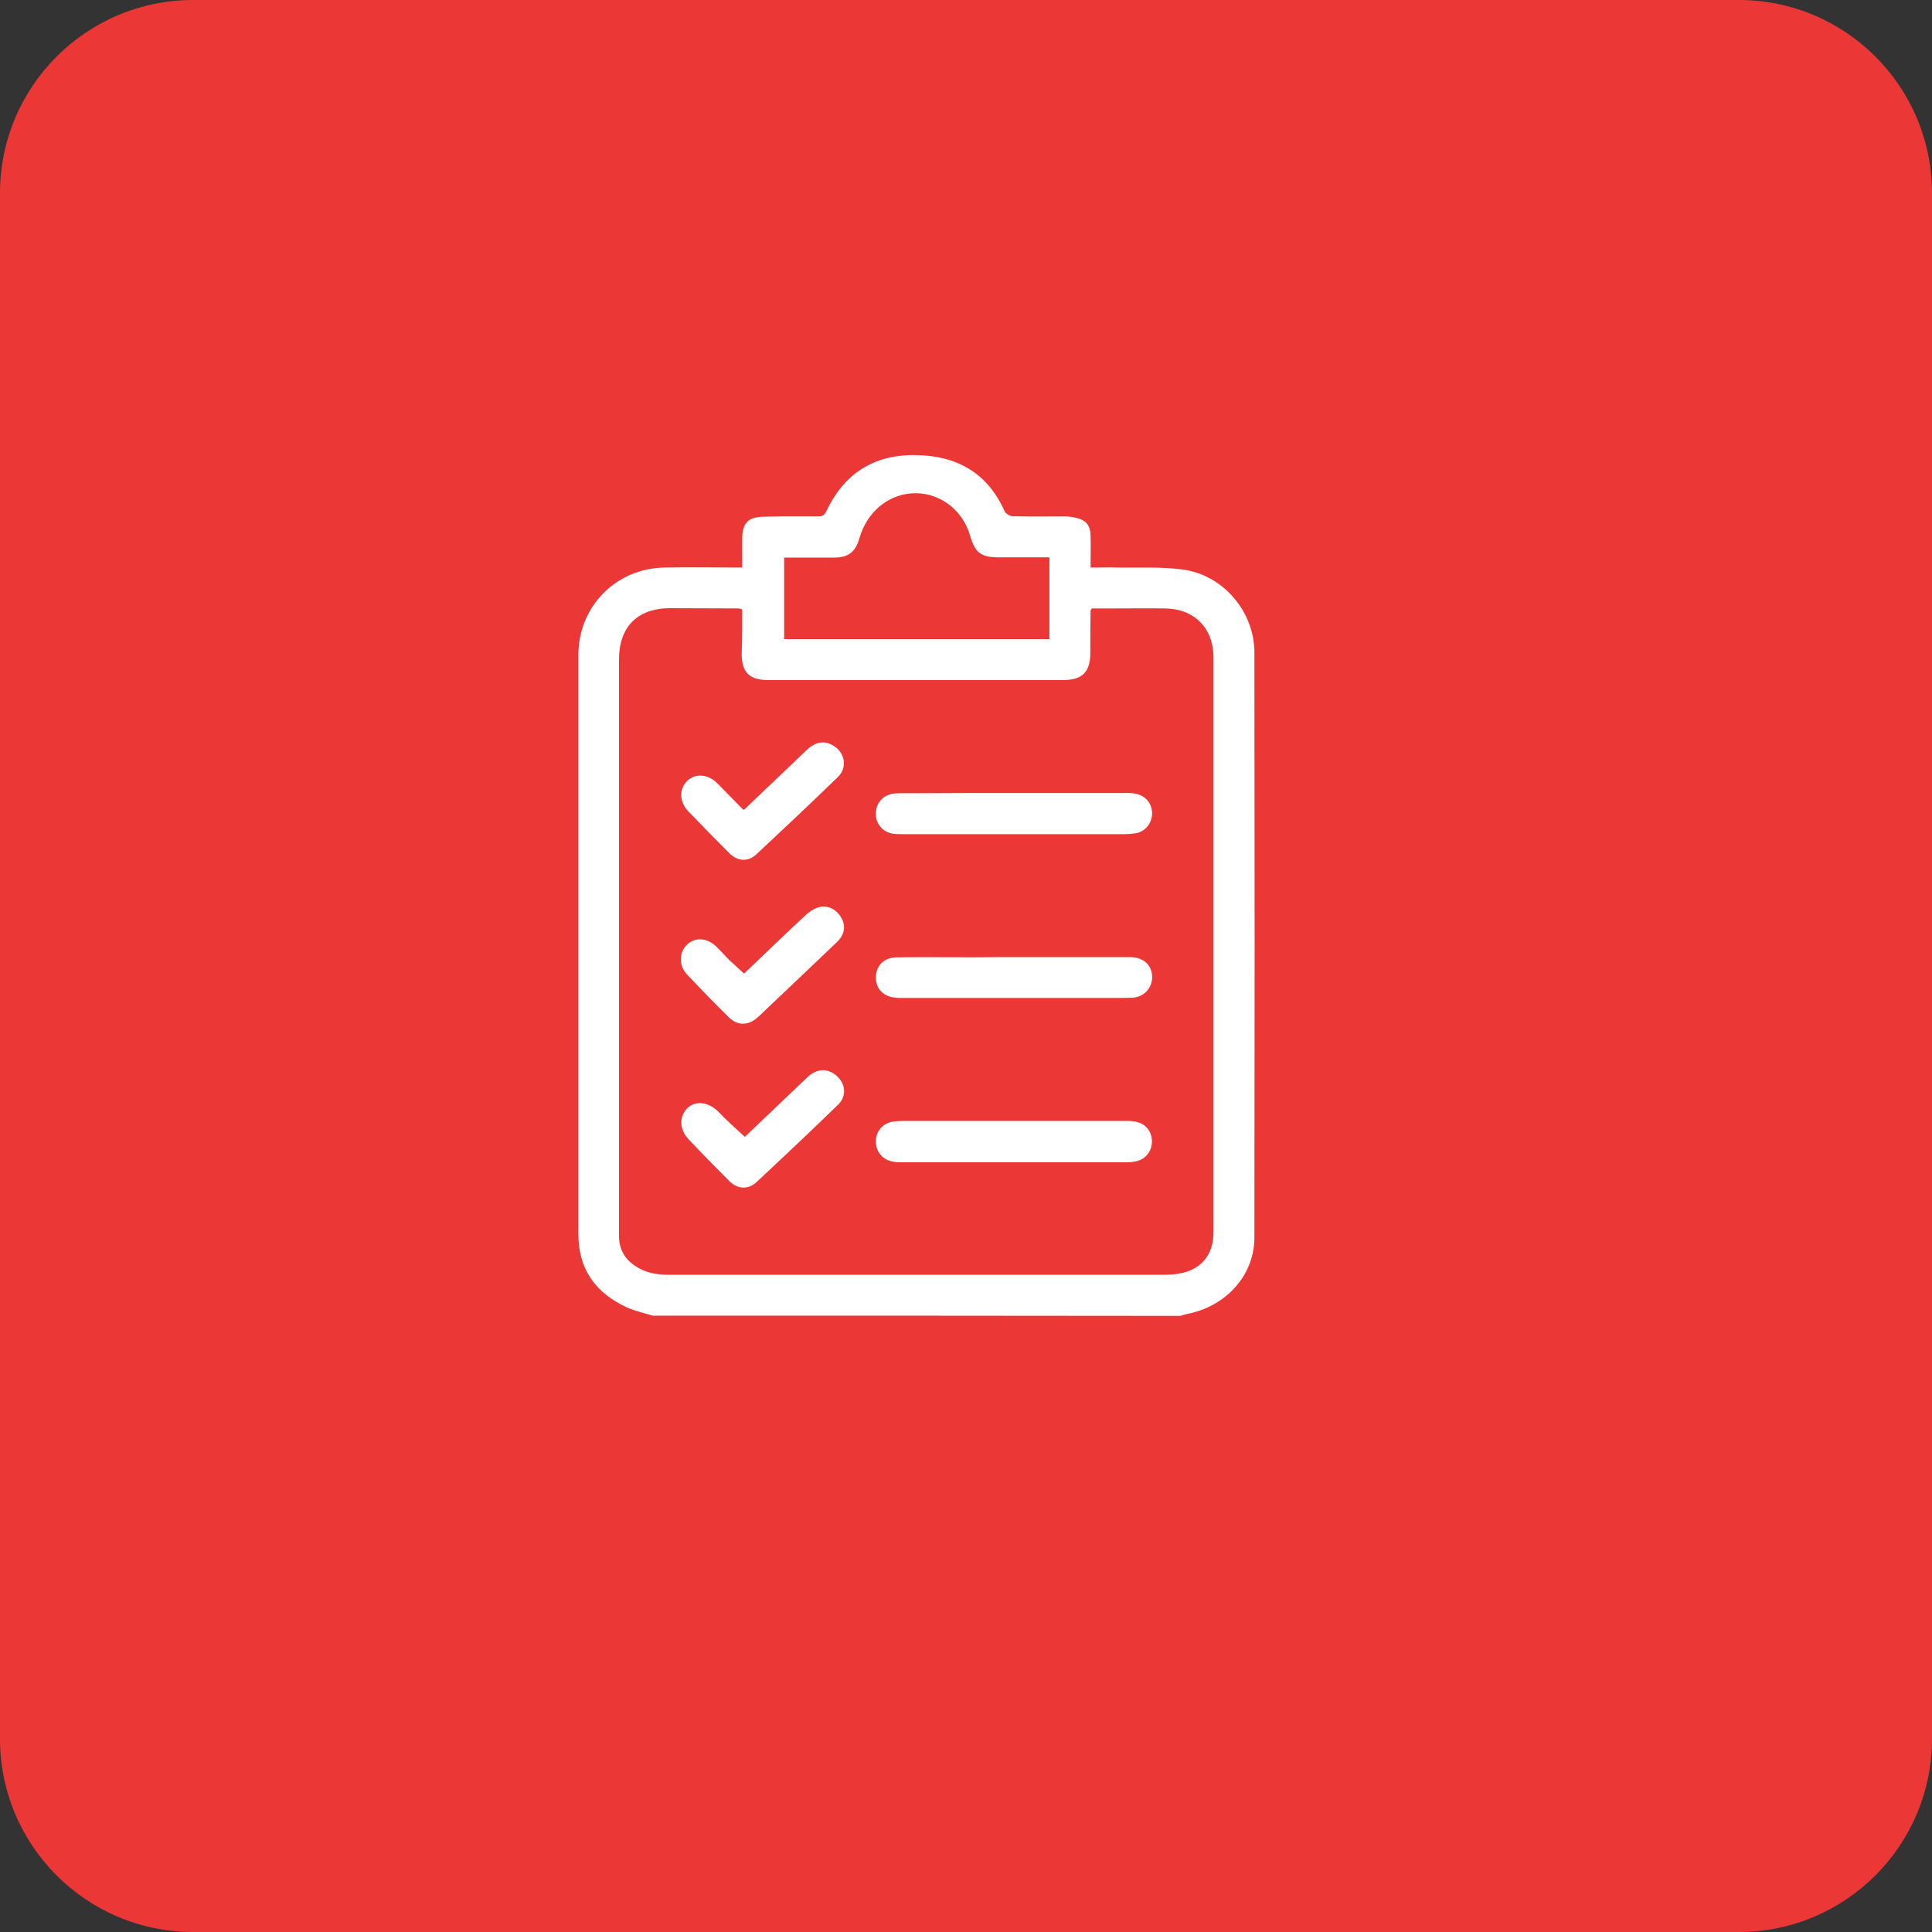 <svg width="40" height="40" viewBox="0 0 40 40" fill="none" xmlns="http://www.w3.org/2000/svg">
<rect x="0" y="0" width="40" height="40" fill="#333333" stroke="none"/>
<path d="M36 0H4C1.791 0 0 1.791 0 4V36C0 38.209 1.791 40 4 40H36C38.209 40 40 38.209 40 36V4C40 1.791 38.209 0 36 0Z" fill="#EC3737"/>
<path d="M13.511 27.239C13.337 27.184 13.153 27.146 12.985 27.071C12.333 26.772 11.975 26.284 11.975 25.551C11.975 21.551 11.975 17.557 11.975 13.558C11.975 12.559 12.751 11.767 13.755 11.751C14.281 11.74 14.808 11.751 15.367 11.751C15.367 11.55 15.367 11.354 15.367 11.159C15.367 10.833 15.481 10.703 15.812 10.698C16.181 10.687 16.555 10.692 16.924 10.692C17.017 10.692 17.066 10.676 17.109 10.584C17.473 9.808 18.091 9.411 18.943 9.422C19.795 9.428 20.441 9.781 20.799 10.584C20.821 10.633 20.908 10.687 20.962 10.687C21.309 10.698 21.657 10.692 22.004 10.692C22.102 10.692 22.205 10.698 22.297 10.725C22.498 10.779 22.574 10.888 22.579 11.088C22.585 11.3 22.579 11.517 22.579 11.751C22.785 11.751 22.975 11.745 23.165 11.751C23.599 11.756 24.039 11.734 24.468 11.789C25.314 11.892 25.971 12.657 25.971 13.509C25.977 17.546 25.977 21.584 25.971 25.622C25.971 26.403 25.385 27.049 24.571 27.206C24.527 27.217 24.484 27.228 24.441 27.244C20.799 27.239 17.152 27.239 13.511 27.239ZM15.367 12.619C15.323 12.608 15.313 12.597 15.302 12.597C14.824 12.597 14.352 12.592 13.874 12.592C13.202 12.592 12.816 12.977 12.816 13.65C12.816 17.59 12.816 21.53 12.816 25.47C12.816 25.518 12.816 25.562 12.816 25.611C12.822 25.866 12.936 26.067 13.147 26.208C13.354 26.349 13.582 26.392 13.826 26.392C17.256 26.392 20.685 26.392 24.11 26.392C24.207 26.392 24.305 26.387 24.403 26.37C24.864 26.294 25.124 25.985 25.124 25.518C25.124 21.551 25.124 17.584 25.124 13.612C25.124 13.009 24.734 12.608 24.126 12.597C23.773 12.592 23.42 12.597 23.062 12.597C22.905 12.597 22.753 12.597 22.606 12.597C22.59 12.624 22.579 12.635 22.579 12.646C22.574 12.934 22.574 13.227 22.574 13.514C22.574 13.91 22.411 14.079 22.02 14.079C19.98 14.079 17.934 14.079 15.893 14.079C15.513 14.079 15.356 13.916 15.356 13.536C15.367 13.232 15.367 12.928 15.367 12.619ZM21.727 11.539C21.364 11.539 21.016 11.539 20.669 11.539C20.311 11.539 20.186 11.441 20.088 11.099C19.931 10.54 19.421 10.171 18.867 10.215C18.363 10.253 17.945 10.616 17.793 11.143C17.711 11.43 17.565 11.544 17.266 11.544C17.158 11.544 17.044 11.544 16.935 11.544C16.702 11.544 16.463 11.544 16.235 11.544C16.235 12.125 16.235 12.678 16.235 13.232C18.075 13.232 19.898 13.232 21.727 13.232C21.727 12.662 21.727 12.114 21.727 11.539Z" fill="white"/>
<path d="M20.989 16.418C21.781 16.418 22.579 16.418 23.371 16.418C23.616 16.418 23.784 16.532 23.838 16.727C23.903 16.96 23.757 17.21 23.512 17.253C23.436 17.264 23.36 17.27 23.29 17.27C21.76 17.27 20.229 17.27 18.699 17.27C18.634 17.27 18.569 17.27 18.509 17.264C18.281 17.237 18.129 17.063 18.134 16.841C18.134 16.618 18.297 16.445 18.525 16.428C18.677 16.418 18.829 16.423 18.976 16.423C19.643 16.418 20.316 16.418 20.989 16.418Z" fill="white"/>
<path d="M21.005 23.207C21.776 23.207 22.547 23.207 23.317 23.207C23.404 23.207 23.491 23.212 23.572 23.239C23.751 23.293 23.86 23.467 23.849 23.657C23.838 23.847 23.713 23.999 23.529 24.042C23.458 24.059 23.377 24.064 23.306 24.064C21.765 24.064 20.224 24.064 18.683 24.064C18.612 24.064 18.541 24.064 18.476 24.048C18.276 24.01 18.14 23.852 18.134 23.646C18.129 23.44 18.254 23.277 18.455 23.228C18.525 23.212 18.601 23.212 18.677 23.207C19.453 23.207 20.229 23.207 21.005 23.207Z" fill="white"/>
<path d="M21 19.815C21.793 19.815 22.59 19.815 23.383 19.815C23.643 19.815 23.817 19.945 23.849 20.162C23.887 20.412 23.714 20.634 23.459 20.656C23.366 20.661 23.274 20.661 23.182 20.661C21.662 20.661 20.143 20.661 18.623 20.661C18.325 20.661 18.146 20.509 18.135 20.26C18.124 19.999 18.298 19.82 18.58 19.82C19.15 19.815 19.714 19.82 20.284 19.82C20.523 19.815 20.761 19.815 21 19.815Z" fill="white"/>
<path d="M15.405 20.157C15.828 19.755 16.246 19.348 16.675 18.952C16.751 18.881 16.849 18.811 16.952 18.784C17.136 18.729 17.326 18.833 17.418 19.001C17.516 19.174 17.489 19.348 17.326 19.506C16.849 19.961 16.371 20.417 15.888 20.873C15.812 20.944 15.741 21.02 15.66 21.085C15.476 21.237 15.264 21.231 15.096 21.068C14.797 20.775 14.509 20.477 14.222 20.173C14.048 19.988 14.059 19.717 14.222 19.56C14.39 19.397 14.64 19.413 14.83 19.598C14.927 19.69 15.014 19.793 15.107 19.885C15.204 19.972 15.296 20.059 15.405 20.157Z" fill="white"/>
<path d="M15.405 16.765C15.839 16.352 16.268 15.94 16.702 15.528C16.881 15.359 17.06 15.327 17.239 15.43C17.494 15.571 17.554 15.886 17.348 16.087C16.789 16.629 16.224 17.161 15.66 17.688C15.486 17.85 15.269 17.834 15.101 17.666C14.813 17.378 14.531 17.09 14.249 16.797C14.059 16.597 14.059 16.325 14.233 16.163C14.401 16.005 14.662 16.027 14.851 16.217C15.025 16.39 15.199 16.575 15.372 16.749C15.372 16.754 15.378 16.754 15.405 16.765Z" fill="white"/>
<path d="M15.421 23.538C15.839 23.136 16.279 22.724 16.713 22.306C16.903 22.127 17.109 22.11 17.294 22.251C17.505 22.414 17.543 22.686 17.353 22.87C16.794 23.413 16.23 23.945 15.666 24.471C15.486 24.639 15.264 24.623 15.09 24.444C14.808 24.162 14.526 23.874 14.255 23.587C14.065 23.386 14.059 23.12 14.227 22.946C14.396 22.783 14.656 22.81 14.862 23.006C15.036 23.19 15.221 23.353 15.421 23.538Z" fill="white"/>
</svg>
